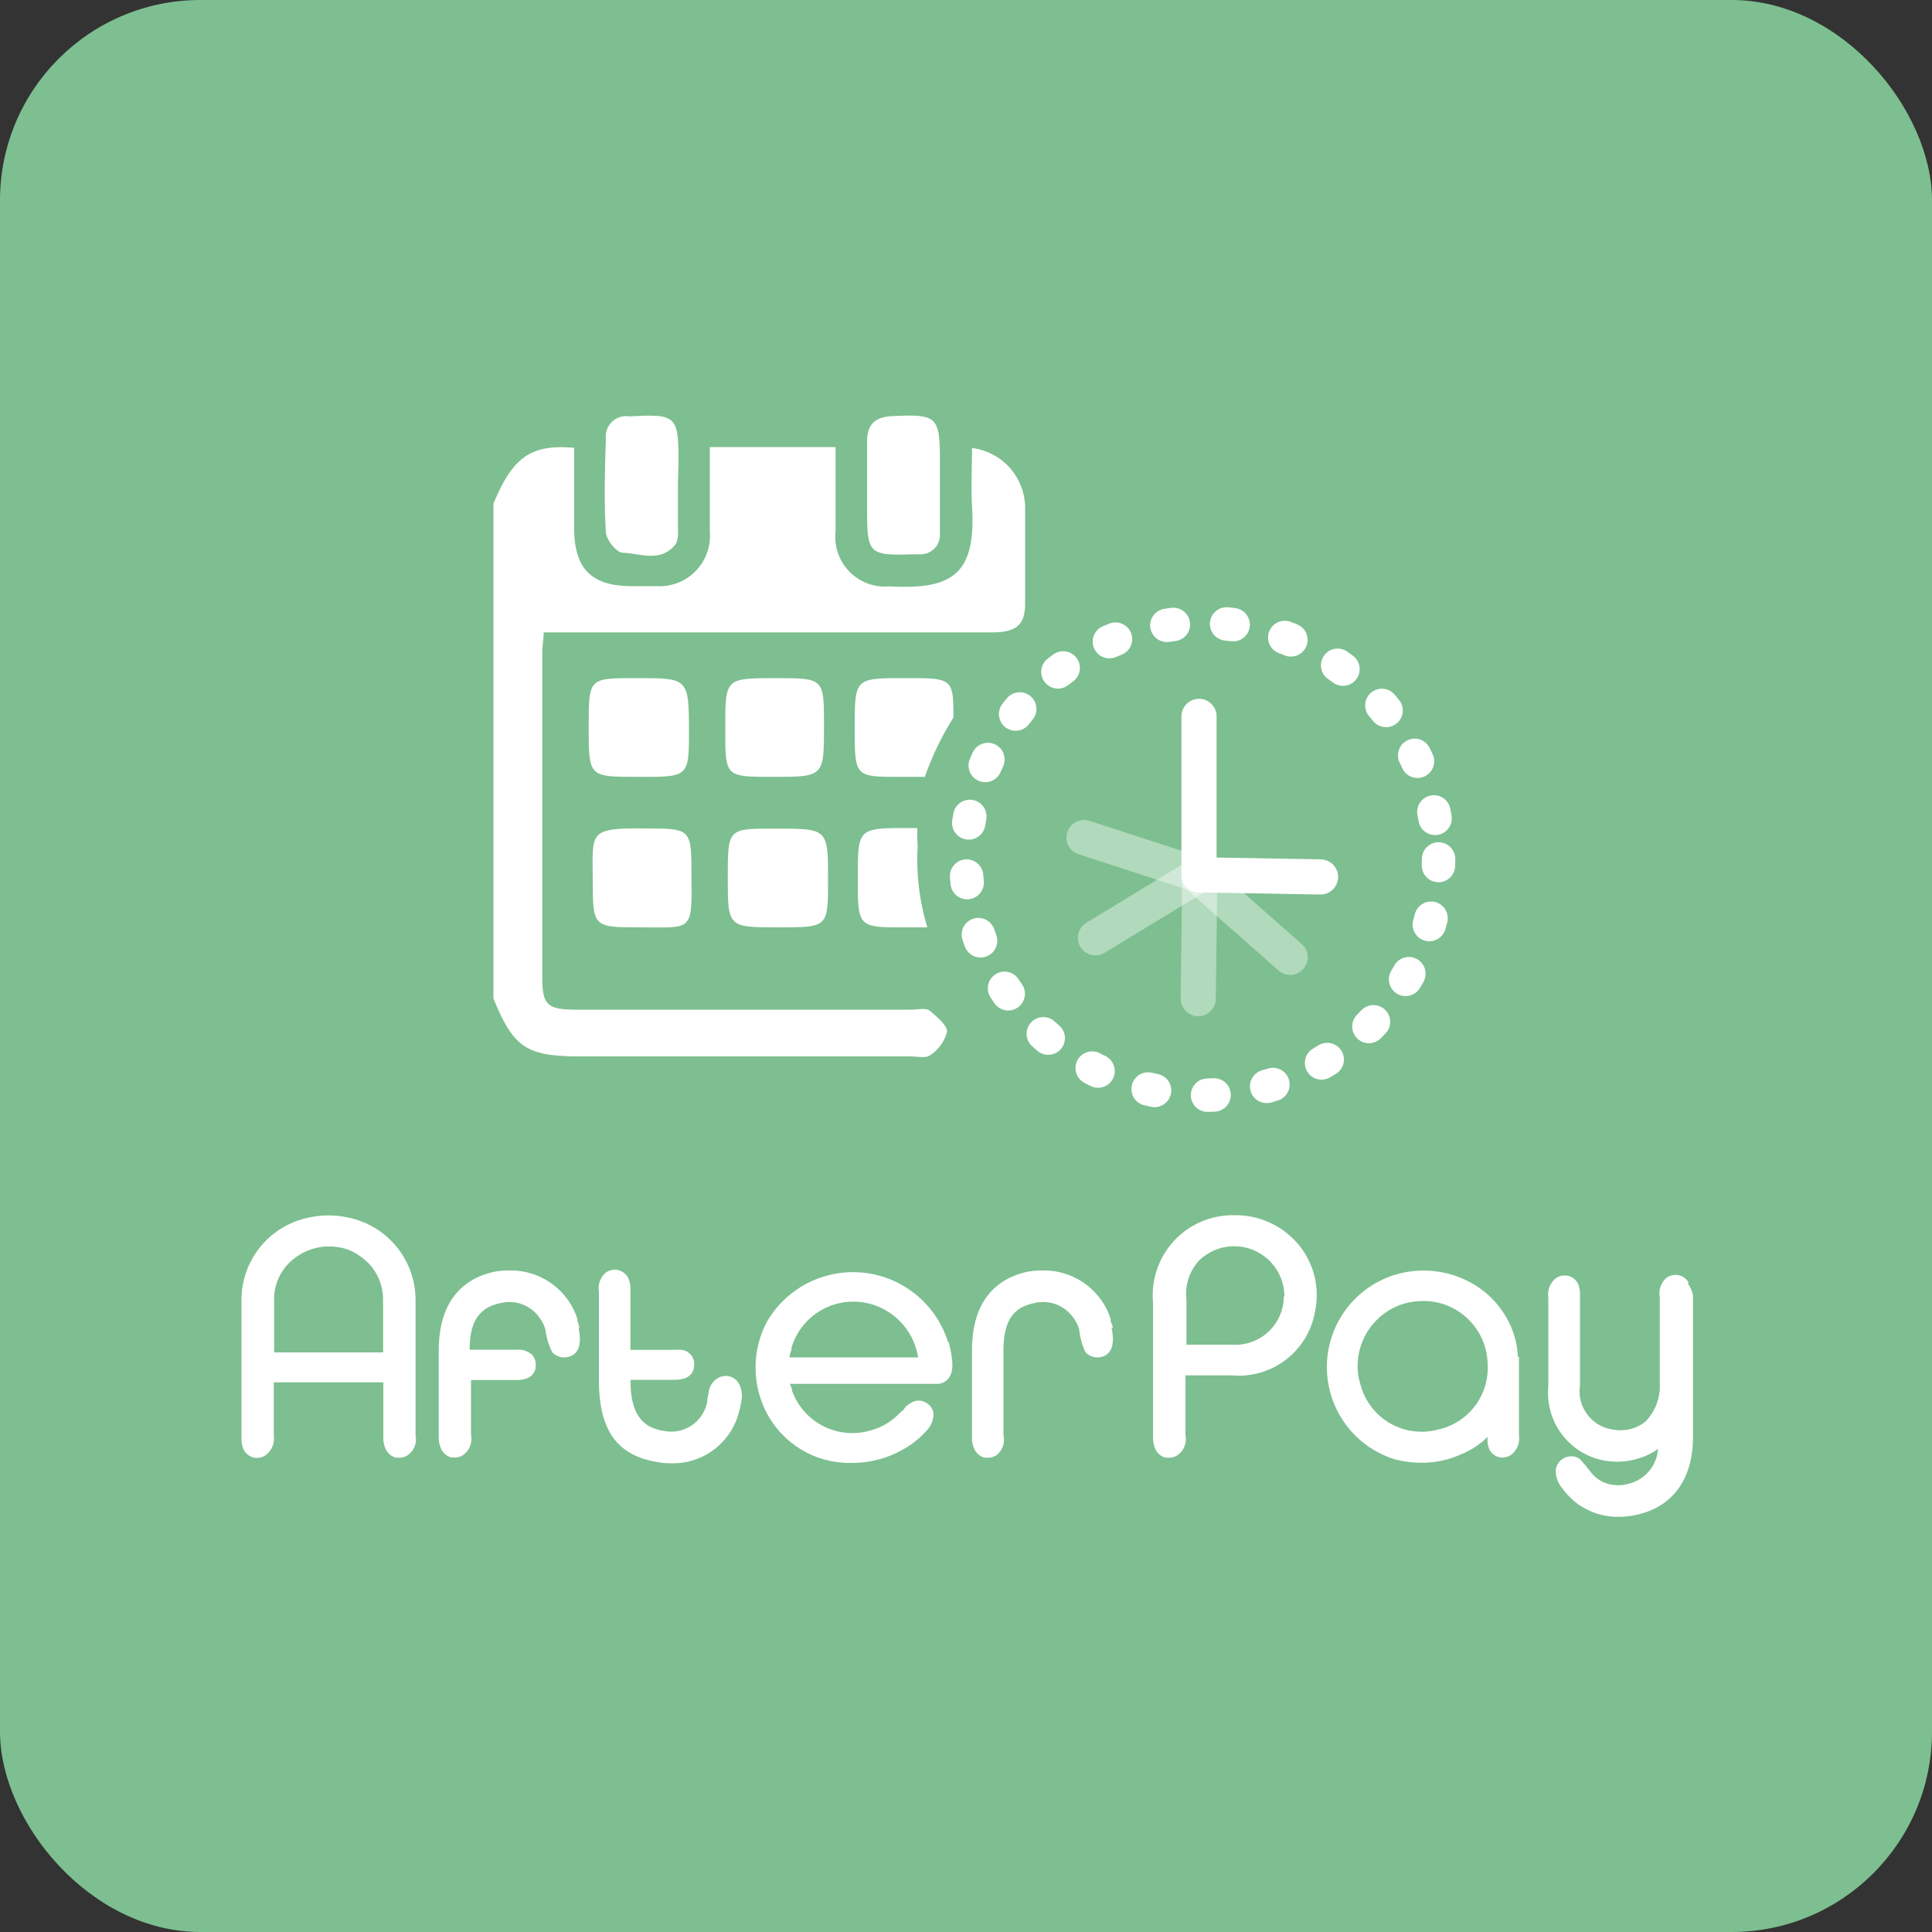 <svg id="Laag_1" data-name="Laag 1" xmlns="http://www.w3.org/2000/svg" viewBox="0 0 100 100"><rect x="0" y="0" width="100" height="100" fill="#333333" stroke="none"/><defs><style>.cls-1{fill:#7dbf90;}.cls-2,.cls-4,.cls-5{fill:none;stroke:#fff;stroke-linecap:round;}.cls-2{stroke-miterlimit:10;stroke-width:1.73px;stroke-dasharray:0.34 2.76 0.34 2.76;}.cls-3{fill:#fff;}.cls-4,.cls-5{stroke-linejoin:round;stroke-width:1.82px;}.cls-5{opacity:0.4;}</style></defs><rect class="cls-1" width="100" height="100" rx="10.37"/><circle class="cls-2" cx="62.23" cy="44.46" r="12.23"/><path class="cls-3" d="M17.92,63a4.65,4.65,0,0,0-1.82,0,4.35,4.35,0,0,0-3.6,4.4v7a1.35,1.35,0,0,0,.12.65h0a.82.82,0,0,0,.5.39.78.78,0,0,0,.64-.13,1.06,1.06,0,0,0,.41-1V71.55h5.67v2.84a1.39,1.39,0,0,0,.15.67.82.82,0,0,0,.5.39l.19,0a.74.74,0,0,0,.45-.15,1,1,0,0,0,.38-1v-7A4.36,4.36,0,0,0,17.92,63Zm1.91,4.41V70H14.19V67.41A2.65,2.65,0,0,1,15.43,65a2.88,2.88,0,0,1,2.16-.43,2.38,2.38,0,0,1,1,.42h0a2.68,2.68,0,0,1,1.23,2.43Zm18.43,4.24a.79.79,0,0,0-.46-.4.87.87,0,0,0-.63.07,1,1,0,0,0-.49.75l-.07.36v.11a1.9,1.9,0,0,1-2.26,1.52c-.73-.11-1.71-.5-1.71-2.51v-.13h2.21c.27,0,1.08,0,1.08-.8a.73.73,0,0,0-.65-.75,3.85,3.85,0,0,0-.48,0H32.63V66.78a1.35,1.35,0,0,0-.12-.65h0a.82.82,0,0,0-.5-.39.81.81,0,0,0-.64.12,1.06,1.06,0,0,0-.37,1v4.57c0,2.6.94,3.9,3,4.24a3.61,3.61,0,0,0,.73.07A3.53,3.53,0,0,0,38.27,73a2.74,2.74,0,0,0,.08-.37h0a1.48,1.48,0,0,0-.09-1Zm10.81-2.18a5.15,5.15,0,0,0-9.36-1.08,5.06,5.06,0,0,0-.34,4,4.84,4.84,0,0,0,4.71,3.33,5.51,5.51,0,0,0,1.2-.13A5.37,5.37,0,0,0,47,74.87a4.5,4.5,0,0,0,.91-.77,1.26,1.26,0,0,0,.41-.91.76.76,0,0,0-.3-.53.78.78,0,0,0-.62-.15h0a1.27,1.27,0,0,0-.51.29l-.14.18-.21.19h0a3.28,3.28,0,0,1-1.63.91A3.32,3.32,0,0,1,41,72c0-.14-.08-.26-.12-.37h7.24l.15,0h.25a.74.74,0,0,0,.59-.31c.25-.34.24-.85,0-1.85Zm-8.1.28a3.34,3.34,0,0,1,4.18-2.23A3.41,3.41,0,0,1,47.47,70a2.38,2.38,0,0,1,.05.26l-6.66,0a2.75,2.75,0,0,1,.11-.41Zm16.63-1c0-.14-.08-.26-.11-.37l0-.1a3.62,3.62,0,0,0-3.54-2.52,3.94,3.94,0,0,0-.79.07c-1.31.29-2.85,1.23-2.85,4.07v4.49a1.35,1.35,0,0,0,.15.67.82.82,0,0,0,.5.39l.19,0a.74.74,0,0,0,.45-.15,1,1,0,0,0,.34-1V69.9c0-1.5.48-2.23,1.59-2.45a1.9,1.9,0,0,1,1.92.62,2,2,0,0,1,.41.74A3.48,3.48,0,0,0,56.19,70l0,0a.87.87,0,0,0,1,.17c.5-.27.45-.93.34-1.47Z"/><path class="cls-3" d="M67.22,64.43a4.25,4.25,0,0,0-3.37-1.53,4.14,4.14,0,0,0-4.17,4.49v7a1.47,1.47,0,0,0,.15.67.82.82,0,0,0,.5.39l.19,0a.72.72,0,0,0,.45-.15,1,1,0,0,0,.39-1V71.19h2.42a4,4,0,0,0,4.28-3.28,4.1,4.1,0,0,0-.84-3.48Zm-.77,2.65a2.51,2.51,0,0,1-2.68,2.52h0l-2.36,0V67.25a2.52,2.52,0,0,1,.65-2,2.6,2.6,0,0,1,4.42,1.87Zm12.12,3.19a4.79,4.79,0,0,0-.17-1.07,4.73,4.73,0,0,0-2.27-2.81,5.11,5.11,0,0,0-3.95-.4,5,5,0,0,0,0,9.54,5.25,5.25,0,0,0,1.41.18,4.86,4.86,0,0,0,2-.42A4.17,4.17,0,0,0,77,74.37v0a1.4,1.4,0,0,0,.09.66h0a.8.8,0,0,0,.49.39.79.79,0,0,0,.65-.13,1.07,1.07,0,0,0,.39-1v-3.9l0-.19ZM74.41,74a3.27,3.27,0,0,1-4-2.37h0a2.8,2.8,0,0,1-.13-.69A3.37,3.37,0,0,1,72.6,67.5a3.61,3.61,0,0,1,1.07-.16,3.29,3.29,0,0,1,1.9.59A3.33,3.33,0,0,1,77,70.6,3.27,3.27,0,0,1,74.41,74Zm13-7.6-.35.17.35-.17,0,0a.8.8,0,0,0-.49-.39.83.83,0,0,0-.65.12,1.05,1.05,0,0,0-.36,1v4.45a2.64,2.64,0,0,1-.74,2,2.06,2.06,0,0,1-1.64.42,2,2,0,0,1-1.75-2.28V67.09a1.48,1.48,0,0,0-.11-.66.8.8,0,0,0-.49-.39.82.82,0,0,0-.65.12,1.09,1.09,0,0,0-.39,1v4.62a3.56,3.56,0,0,0,2.37,3.68A3.73,3.73,0,0,0,85.82,75v0a2,2,0,0,1-1.53,1.8A1.91,1.91,0,0,1,83,76.72a1.75,1.75,0,0,1-.66-.52l-.24-.31-.16-.18a1.22,1.22,0,0,0-.22-.23l0,0,0,0a.81.81,0,0,0-1.19.56,1.38,1.38,0,0,0,.34,1v0a3.9,3.9,0,0,0,.72.75,3.57,3.57,0,0,0,2.21.72,4.23,4.23,0,0,0,1.06-.14c1.78-.45,2.77-1.88,2.77-4V67.09A1.35,1.35,0,0,0,87.36,66.44Z"/><path class="cls-3" d="M30,68.75a2.74,2.74,0,0,0-.11-.37l0-.1a3.62,3.62,0,0,0-3.54-2.52,3.94,3.94,0,0,0-.79.07c-1.3.29-2.85,1.23-2.85,4.07v4.49a1.43,1.43,0,0,0,.15.66h0a.82.82,0,0,0,.5.39l.19,0a.74.74,0,0,0,.45-.15,1,1,0,0,0,.38-1V73.3l0-1.87h2.35c.78,0,1-.4,1-.74a.78.78,0,0,0-.19-.57,1.08,1.08,0,0,0-.8-.26H24.31c0-1.46.49-2.18,1.59-2.41a1.9,1.9,0,0,1,1.92.62,2.06,2.06,0,0,1,.41.74A3.48,3.48,0,0,0,28.59,70l0,0a.87.87,0,0,0,1,.17c.52-.27.46-.93.35-1.47Z"/><path class="cls-3" d="M25.54,26.07c1-2.41,1.94-3.09,4.18-2.89,0,1.37,0,2.77,0,4.16,0,2.11.9,3,3,3,.43,0,.85,0,1.27,0a2.61,2.61,0,0,0,2.75-2.82c0-1.44,0-2.88,0-4.38h6.51c0,1.48,0,2.92,0,4.35a2.57,2.57,0,0,0,2.78,2.86c3.27.18,4.5-.62,4.28-4.16-.05-1,0-2,0-3a3.13,3.13,0,0,1,2.75,3.17c0,1.62,0,3.25,0,4.87,0,1.05-.4,1.44-1.47,1.5-.28,0-.57,0-.85,0H28.14c0,.36-.07.67-.07,1V50.61c0,1.39.26,1.64,1.69,1.65H47.13c.36,0,.8-.11,1,.06s.91.73.89,1.08a2.06,2.06,0,0,1-.88,1.22c-.22.17-.68.06-1,.06H30.09c-2.84,0-3.5-.43-4.55-3Z"/><path class="cls-3" d="M35.09,25.11c0,.77,0,1.55,0,2.32a1.44,1.44,0,0,1-.1.71c-.75,1-1.83.51-2.75.47-.32,0-.85-.66-.88-1.05-.1-1.61-.05-3.23,0-4.85a1.05,1.05,0,0,1,1.19-1.16h.11c2.33-.13,2.46,0,2.46,2.29Z"/><path class="cls-3" d="M48.65,25.2v2.42a1,1,0,0,1-1,1.07H47.3c-2.34.07-2.42,0-2.42-2.37,0-1.16,0-2.32,0-3.48,0-.85.4-1.26,1.29-1.3,2.36-.11,2.48,0,2.48,2.39Z"/><path class="cls-3" d="M33,40.21c-2.53,0-2.53,0-2.53-2.58s0-2.53,2.55-2.53,2.64,0,2.64,2.66v.31c0,2-.1,2.14-2.13,2.14Z"/><path class="cls-3" d="M40.3,48c-2.63,0-2.63,0-2.63-2.58s0-2.53,2.51-2.53c2.68,0,2.68,0,2.68,2.67C42.86,48,42.86,48,40.3,48Z"/><path class="cls-3" d="M40.15,35.1c2.5,0,2.5,0,2.5,2.46,0,2.65,0,2.65-2.66,2.65-2.45,0-2.45,0-2.45-2.43v-.11C37.54,35.1,37.54,35.1,40.15,35.1Z"/><path class="cls-3" d="M33.18,48c-2.5,0-2.49,0-2.5-2.46s-.24-2.69,2.66-2.66c2.45,0,2.45,0,2.45,2.45v.11C35.83,48.25,35.79,48,33.18,48Z"/><polyline class="cls-4" points="62.06 37.08 62.06 45.28 68.35 45.39"/><path class="cls-3" d="M46.83,35.1c-2.59,0-2.59,0-2.59,2.59s0,2.52,2.57,2.52c.55,0,.72,0,1.06,0a15.25,15.25,0,0,1,1.48-3.07C49.35,35.09,49.29,35.1,46.83,35.1Z"/><path class="cls-3" d="M47.48,42.86H47c-2.6,0-2.6,0-2.6,2.6S44.41,48,47,48c.6,0,.62,0,1,0a12.09,12.09,0,0,1-.5-4.24A8.46,8.46,0,0,1,47.48,42.86Z"/><line class="cls-5" x1="62.06" y1="45.39" x2="66.78" y2="49.55"/><line class="cls-5" x1="62.1" y1="45.39" x2="62.02" y2="51.69"/><line class="cls-5" x1="62.1" y1="45.3" x2="56.11" y2="43.35"/><line class="cls-5" x1="62.08" y1="45.27" x2="56.7" y2="48.54"/></svg>